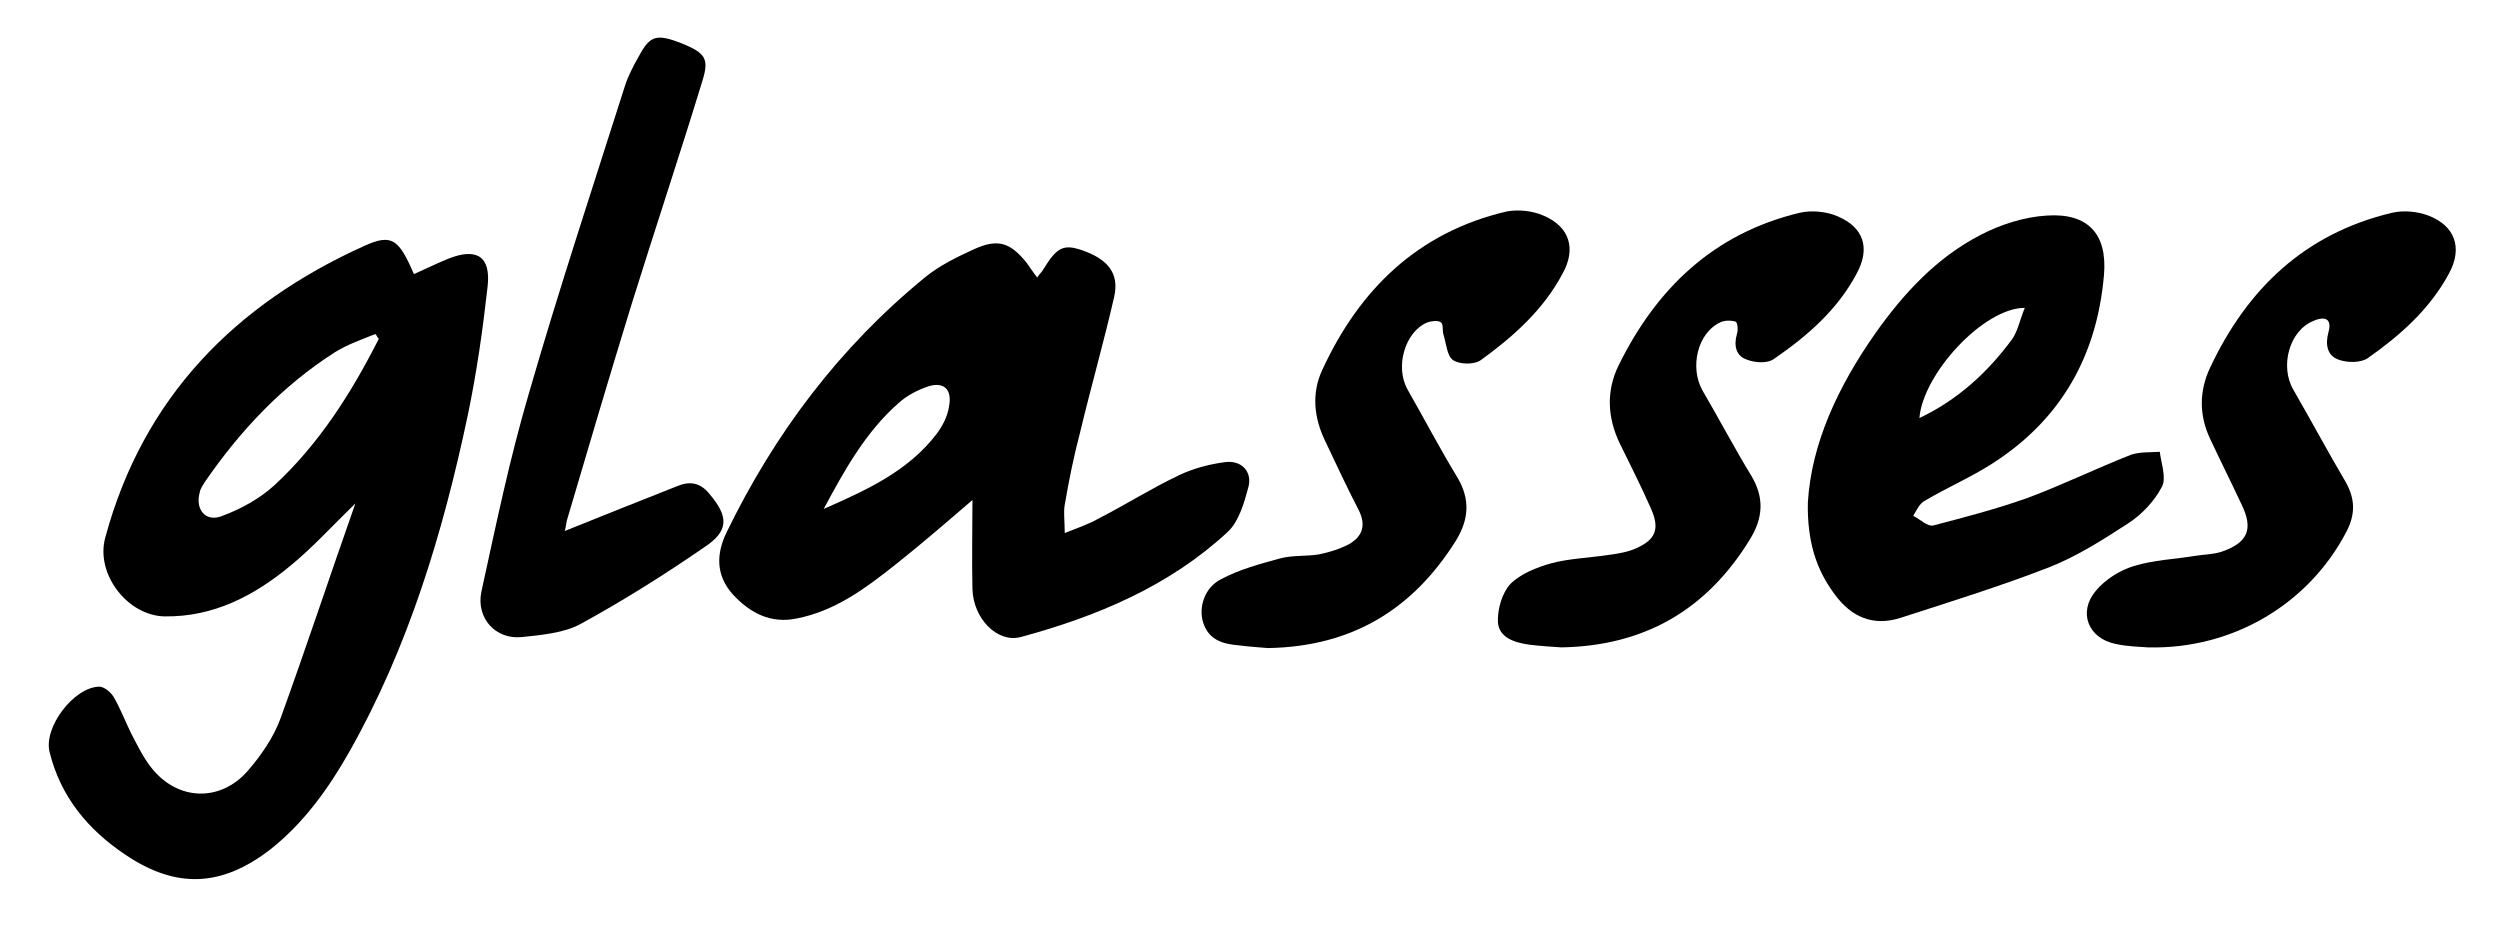 <?xml version="1.0" encoding="utf-8"?>
<!-- Generator: Adobe Illustrator 17.1.0, SVG Export Plug-In . SVG Version: 6.00 Build 0)  -->
<!DOCTYPE svg PUBLIC "-//W3C//DTD SVG 1.1//EN" "http://www.w3.org/Graphics/SVG/1.1/DTD/svg11.dtd">
<svg version="1.1" id="Layer_1" xmlns="http://www.w3.org/2000/svg" xmlns:xlink="http://www.w3.org/1999/xlink" x="0px" y="0px"
	 viewBox="0 0 363 135" enable-background="new 0 0 363 135" xml:space="preserve">
<g>
	<path d="M65,37.6c-1.7,0.7-3.3,1.5-4.9,2.2c-2.2-5.1-3.2-5.9-7.2-4.1c-18.8,8.5-32.1,22-37.6,42.3c-1.5,5.3,3.2,11.4,8.6,11.5
		c7.1,0.1,13-3,18.2-7.3c3.2-2.6,6-5.7,9.5-9.1c-3.8,10.8-7.2,21.1-10.9,31.3c-1,2.7-2.8,5.3-4.7,7.5c-4,4.6-10.2,4.4-14-0.4
		c-1.2-1.5-2-3.2-2.9-4.9c-0.9-1.8-1.6-3.7-2.6-5.4c-0.4-0.7-1.4-1.5-2.1-1.5c-3.7,0.1-8.1,5.9-7.2,9.5c1.6,6.5,5.6,11.3,11,14.9
		c7.4,5,14,4.7,21.1-0.8c4.8-3.8,8.4-8.8,11.4-14.1C59.3,94,64.3,77.4,67.9,60.4c1.3-6.2,2.2-12.5,2.9-18.8
		C71.3,37.2,69.2,35.9,65,37.6z M39.8,70.5c-2.1,1.9-4.8,3.4-7.5,4.4c-2.4,1-4-0.9-3.3-3.4c0.1-0.6,0.5-1.1,0.8-1.6
		c5.1-7.4,11.2-13.9,18.9-18.8c1.8-1.1,3.8-1.8,5.8-2.6c0.2,0.2,0.3,0.5,0.5,0.7C51,57.1,46.3,64.5,39.8,70.5z"/>
	<path d="M181.3,70.6c0.5-2.2-1.1-3.8-3.4-3.5c-2.3,0.3-4.6,0.9-6.7,1.9c-4,1.9-7.8,4.3-11.7,6.3c-1.4,0.8-2.9,1.3-4.9,2.1
		c0-1.8-0.2-3,0-4.1c0.6-3.5,1.3-7,2.2-10.4c1.6-6.7,3.5-13.3,5-19.9c0.7-3.3-0.9-5.3-4.5-6.6c-2.8-1-3.8-0.6-5.8,2.7
		c-0.2,0.4-0.6,0.7-0.9,1.2c-0.6-0.8-1.1-1.5-1.5-2.1c-2.4-3-4.2-3.6-7.7-2c-2.4,1.1-4.9,2.3-7,4c-12.5,10.2-21.9,22.7-28.9,37.1
		c-1.5,3.1-1.6,6.2,0.9,9c2.5,2.7,5.5,4.3,9.3,3.5c5.6-1.1,10-4.4,14.3-7.8c3.9-3.1,7.6-6.3,11.2-9.4c0,4.4-0.1,8.6,0,12.9
		c0.1,4.3,3.6,7.9,7,7c11.1-3,21.6-7.4,30.1-15.3C179.9,75.7,180.7,72.9,181.3,70.6z M137.8,59c-0.2,1.4-0.9,2.8-1.8,4
		c-4.2,5.5-10.3,8.2-16.4,10.9c3-5.6,6.1-11.2,10.9-15.4c1.1-1,2.6-1.8,4-2.3C136.9,55.3,138.3,56.4,137.8,59z"/>
	<path d="M313.9,70.7c0.7-1.3-0.1-3.4-0.3-5.1c-1.4,0.1-2.8,0-4.1,0.4c-5.1,2-10,4.4-15.1,6.3c-4.5,1.6-9.1,2.8-13.7,4
		c-0.8,0.2-1.9-0.9-2.9-1.4c0.5-0.8,0.9-1.8,1.7-2.2c3.2-1.9,6.7-3.4,9.8-5.4c10-6.4,15.2-15.7,16.2-27.4c0.5-5.9-2.3-9-8.3-8.6
		c-3.3,0.2-6.7,1.3-9.6,2.8c-6.4,3.3-11.2,8.5-15.3,14.3c-5.4,7.7-9.3,16-9.8,24.6c-0.1,5.6,1.2,9.7,3.9,13.3
		c2.4,3.3,5.6,4.7,9.6,3.4c7.1-2.3,14.2-4.5,21.2-7.2c4.2-1.6,8.1-4.1,11.8-6.5C311,74.7,312.8,72.8,313.9,70.7z M294,44.7
		c-0.7,1.7-1,3.3-1.8,4.5c-3.6,4.9-8,8.9-13.5,11.5C279.2,54.3,288,44.7,294,44.7z"/>
	<path d="M103,71.7c-1.3-1.6-2.8-1.9-4.7-1.1c-5.3,2.1-10.6,4.2-16.3,6.5c0.2-0.7,0.2-1.1,0.3-1.5c3.1-10.5,6.2-21,9.4-31.4
		c3.4-10.9,7-21.7,10.3-32.5c1-3.2,0.4-4-3-5.4c-3.6-1.4-4.6-1.2-6.2,1.8c-0.8,1.4-1.6,2.9-2.1,4.5c-4.7,14.8-9.6,29.6-13.9,44.5
		c-2.8,9.5-4.8,19.2-6.9,28.8c-0.8,3.8,2,7,5.9,6.6c2.9-0.3,6.1-0.6,8.5-1.9c6.2-3.4,12.1-7.1,17.9-11.1
		C105.9,77.1,105.8,75,103,71.7z"/>
	<path d="M226.9,39.7c2-3.6,1-6.8-2.8-8.4c-1.6-0.7-3.6-0.9-5.3-0.6c-12.9,3-21.4,11.3-26.8,23c-1.6,3.4-1.2,7,0.4,10.3
		c1.6,3.4,3.2,6.8,4.9,10.1c1.1,2.2,0.5,3.8-1.4,4.9c-1.3,0.7-2.9,1.2-4.4,1.5c-1.9,0.3-3.9,0.1-5.7,0.6c-2.9,0.8-5.9,1.6-8.5,3
		c-2.4,1.2-3.3,4.1-2.6,6.3c0.8,2.5,2.8,3.1,5.1,3.3c1.6,0.2,3.1,0.3,4.3,0.4c12.3-0.2,21.1-5.7,27.3-15.6c1.9-3.1,2.1-6,0.2-9.2
		c-2.5-4.1-4.8-8.5-7.2-12.7c-1.9-3.3-0.4-8.5,2.9-9.8c0.6-0.2,1.5-0.3,1.9,0c0.4,0.2,0.2,1.2,0.4,1.8c0.4,1.3,0.5,3.1,1.4,3.7
		c0.9,0.6,3,0.7,4,0C219.7,48.9,224.1,45,226.9,39.7z"/>
	<path d="M352.6,31.3c-1.6-0.6-3.6-0.8-5.3-0.4c-12.6,3-21,11-26.4,22.5c-1.6,3.4-1.6,6.9,0,10.3c1.5,3.2,3.1,6.4,4.6,9.6
		c1.7,3.5,0.9,5.5-2.9,6.8c-1.2,0.4-2.5,0.4-3.8,0.6c-3,0.5-6.1,0.6-9,1.5c-2,0.6-4.2,2-5.5,3.6c-2.6,3.1-1.1,6.9,2.9,7.7
		c1.8,0.4,3.6,0.4,4.7,0.5c12.4,0.3,23.4-6.4,28.8-16.8c1.3-2.5,1.3-4.7-0.1-7.2c-2.6-4.4-5-8.9-7.6-13.4c-2-3.4-0.6-8.6,2.9-10
		c1.8-0.8,2.7-0.2,2.2,1.6c-0.5,1.8-0.2,3.4,1.4,4c1.3,0.5,3.3,0.5,4.3-0.2c4.7-3.3,9-7.1,11.8-12.3C357.6,36,356.5,32.8,352.6,31.3
		z"/>
	<path d="M269.6,39.7c2-3.7,1-6.7-2.8-8.3c-1.6-0.7-3.8-0.9-5.5-0.5c-12.5,3-20.8,11-26.3,22.2c-1.8,3.7-1.6,7.6,0.2,11.3
		c1.5,3.1,3.1,6.2,4.5,9.4c1.3,2.9,0.8,4.5-2.1,5.8c-1.3,0.6-2.8,0.8-4.2,1c-2.7,0.4-5.6,0.5-8.2,1.2c-2.1,0.6-4.4,1.5-5.9,3
		c-1.2,1.3-1.9,3.7-1.8,5.6c0.2,2.2,2.4,2.9,4.5,3.2c1.6,0.2,3.1,0.3,4.7,0.4c12-0.2,21.1-5.4,27.4-15.7c1.9-3.1,2.1-6,0.2-9.2
		c-2.5-4.1-4.7-8.3-7.1-12.4c-1.9-3.4-0.7-8.4,2.6-9.9c0.6-0.3,1.5-0.3,2.2-0.1c0.3,0.1,0.4,1.3,0.2,1.8c-0.5,1.7-0.1,3.2,1.4,3.7
		c1.2,0.5,3.1,0.6,4-0.1C262.4,48.8,266.8,45,269.6,39.7z"/>
</g>
</svg>
